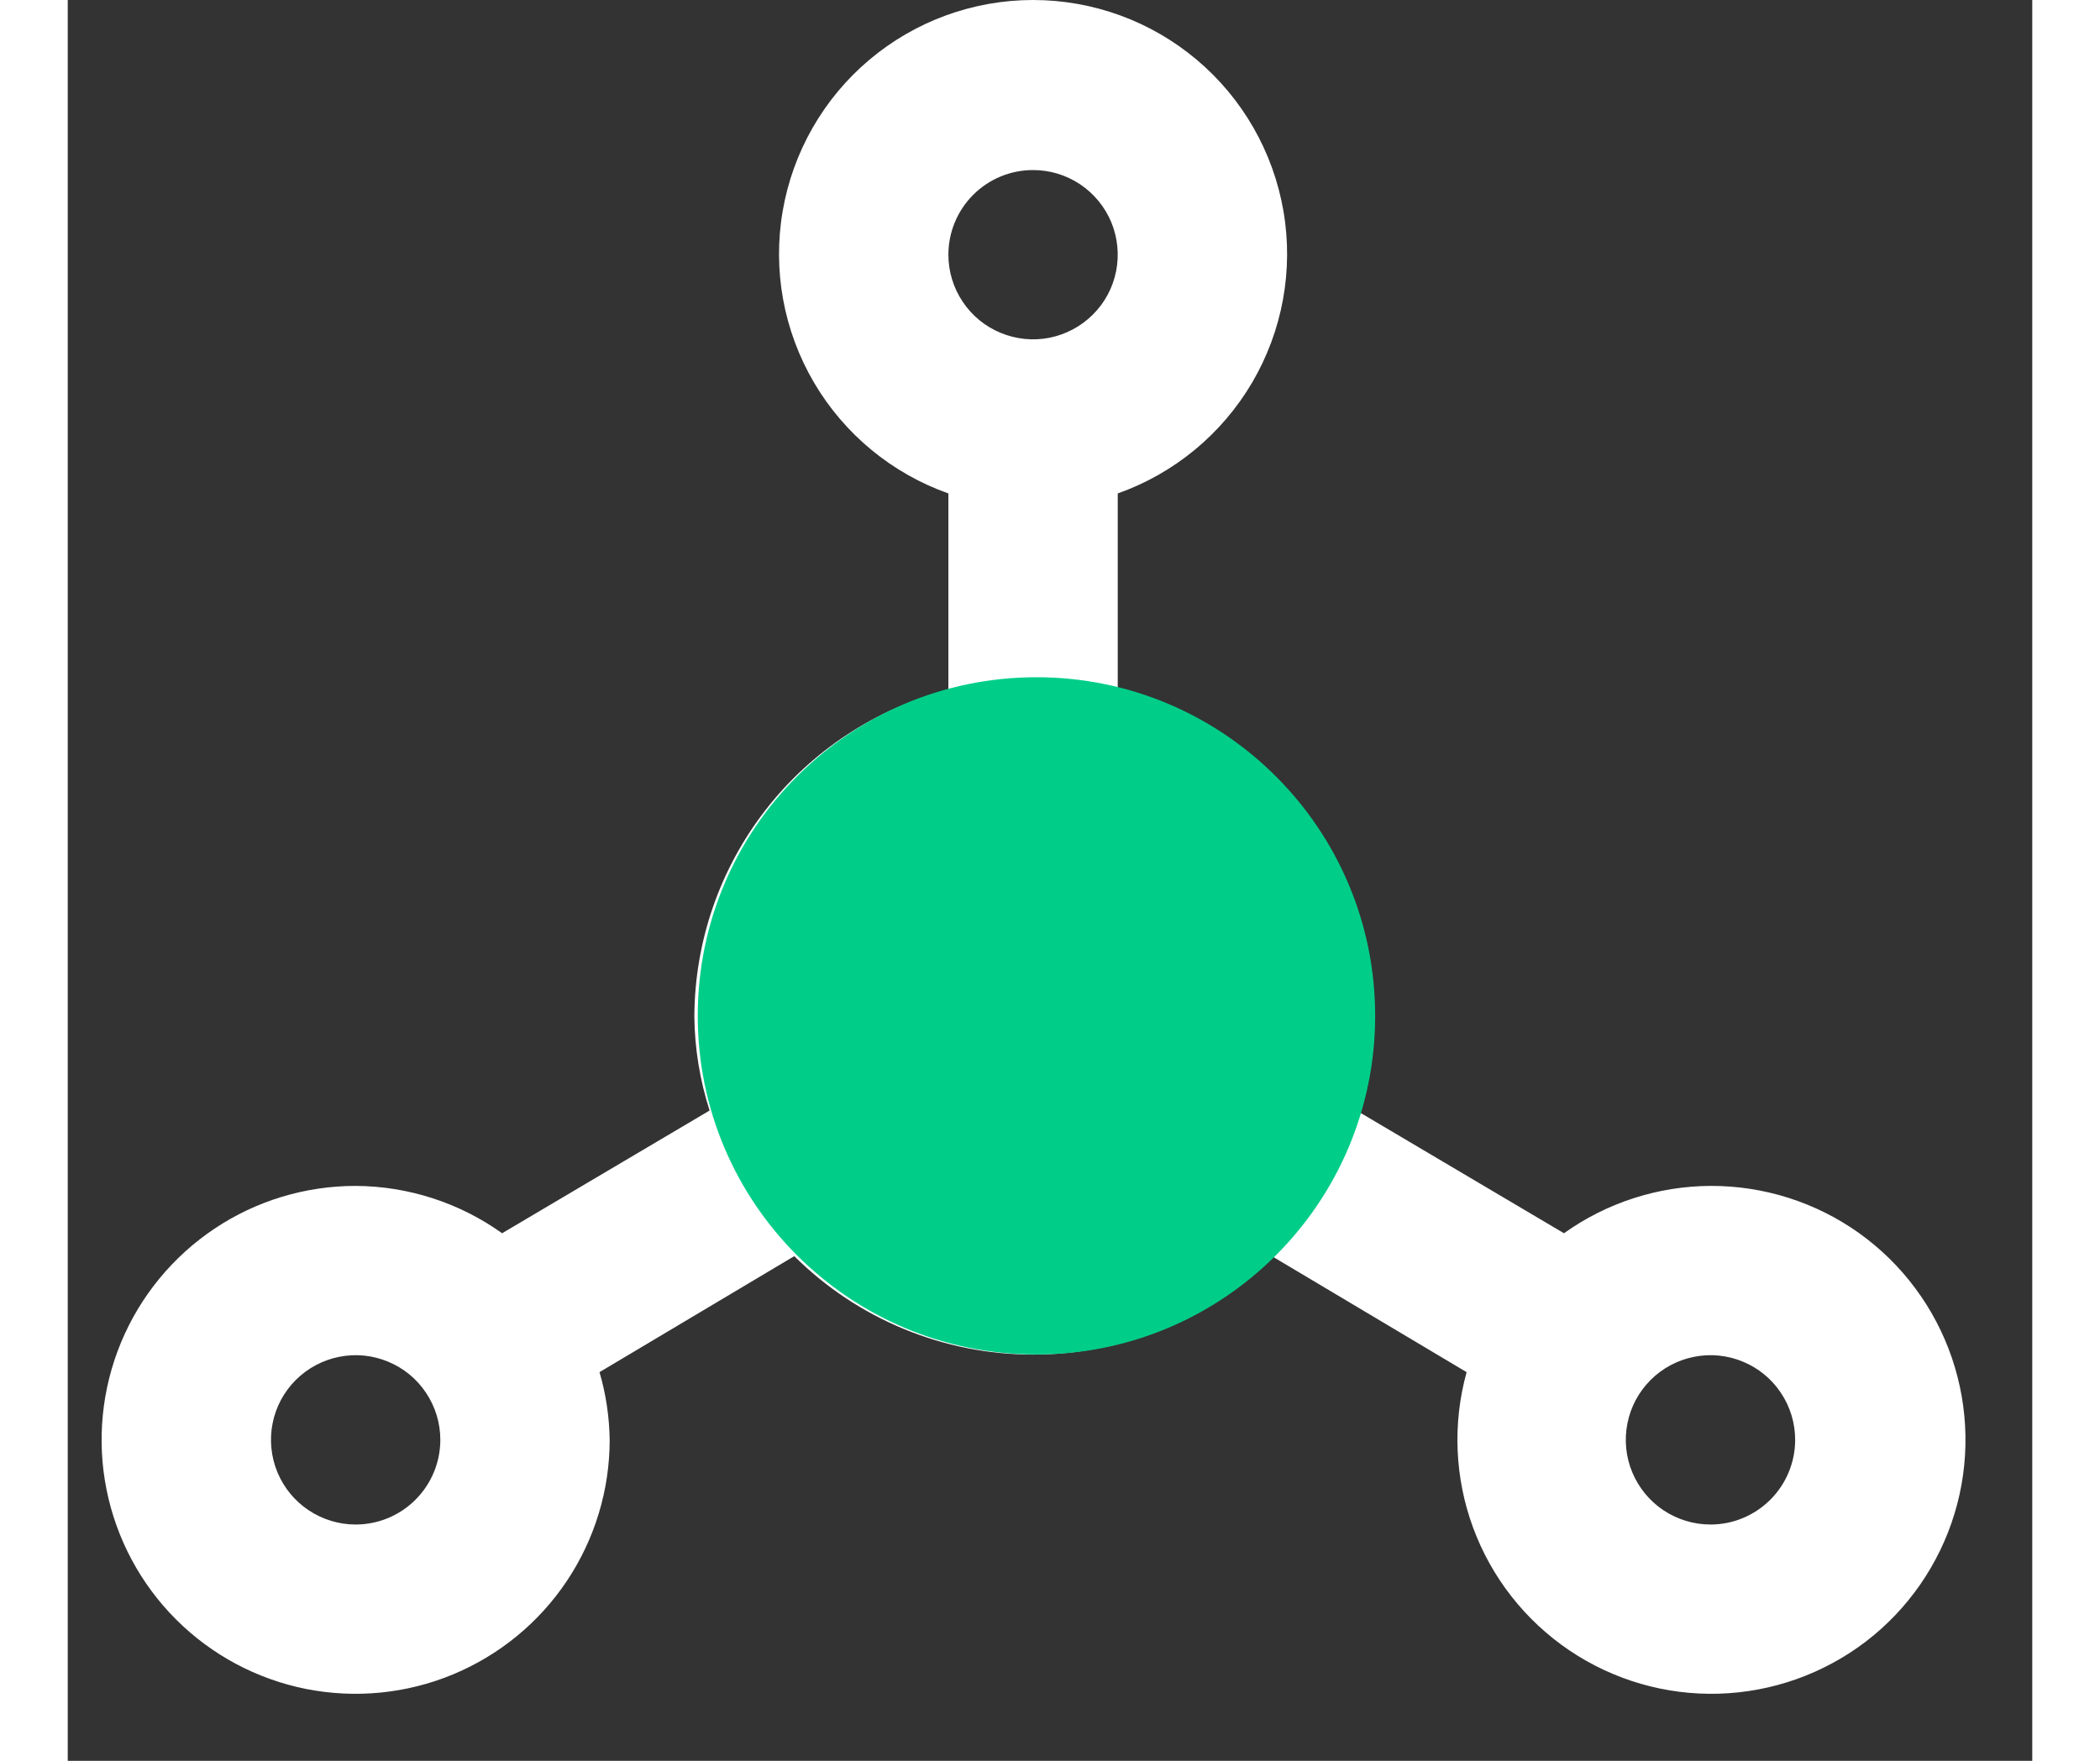 <svg width="31" height="26" viewBox="0 0 29 26" fill="none" xmlns="http://www.w3.org/2000/svg">
<rect x="0" y="0" width="29" height="26" fill="#333333" stroke="none"/>
<path d="M24.25 17.511C23.474 17.515 22.719 17.759 22.087 18.21L19.025 16.398C19.169 15.95 19.245 15.482 19.25 15.011C19.246 13.905 18.876 12.832 18.198 11.959C17.519 11.085 16.571 10.462 15.5 10.185V7.286C16.334 6.991 17.037 6.41 17.485 5.647C17.932 4.884 18.096 3.988 17.946 3.116C17.796 2.244 17.343 1.453 16.667 0.883C15.991 0.313 15.135 0 14.25 0C13.365 0 12.509 0.313 11.833 0.883C11.157 1.453 10.704 2.244 10.554 3.116C10.404 3.988 10.568 4.884 11.015 5.647C11.463 6.41 12.166 6.991 13 7.286V10.185C11.929 10.462 10.981 11.085 10.302 11.959C9.624 12.832 9.254 13.905 9.25 15.011C9.255 15.482 9.331 15.95 9.475 16.398L6.412 18.21C5.781 17.759 5.026 17.515 4.25 17.511C3.508 17.511 2.783 17.73 2.167 18.142C1.55 18.555 1.069 19.14 0.785 19.826C0.502 20.511 0.427 21.265 0.572 21.992C0.717 22.72 1.074 23.388 1.598 23.912C2.123 24.437 2.791 24.794 3.518 24.939C4.246 25.083 5 25.009 5.685 24.725C6.37 24.441 6.956 23.961 7.368 23.344C7.78 22.727 8 22.002 8 21.261C7.995 20.922 7.945 20.586 7.85 20.261L10.725 18.548C11.662 19.479 12.929 20.002 14.25 20.002C15.571 20.002 16.838 19.479 17.775 18.548L20.65 20.261C20.441 21.017 20.474 21.821 20.746 22.558C21.018 23.295 21.514 23.928 22.165 24.368C22.816 24.808 23.588 25.032 24.373 25.009C25.158 24.986 25.916 24.717 26.541 24.241C27.165 23.764 27.623 23.103 27.852 22.352C28.081 21.6 28.067 20.796 27.814 20.052C27.561 19.309 27.081 18.663 26.442 18.207C25.802 17.751 25.035 17.508 24.25 17.511ZM4.25 22.511C4.003 22.511 3.761 22.437 3.556 22.3C3.35 22.163 3.19 21.967 3.095 21.739C3.001 21.511 2.976 21.259 3.024 21.017C3.072 20.774 3.191 20.552 3.366 20.377C3.541 20.202 3.764 20.083 4.006 20.035C4.249 19.986 4.5 20.011 4.728 20.106C4.957 20.2 5.152 20.36 5.289 20.566C5.427 20.772 5.5 21.013 5.5 21.261C5.5 21.592 5.368 21.91 5.134 22.144C4.899 22.379 4.582 22.511 4.25 22.511ZM14.25 2.511C14.497 2.511 14.739 2.584 14.944 2.721C15.15 2.859 15.31 3.054 15.405 3.282C15.499 3.511 15.524 3.762 15.476 4.004C15.428 4.247 15.309 4.47 15.134 4.644C14.959 4.819 14.736 4.938 14.494 4.987C14.251 5.035 14 5.01 13.772 4.915C13.543 4.821 13.348 4.661 13.211 4.455C13.073 4.249 13 4.008 13 3.761C13 3.429 13.132 3.111 13.366 2.877C13.601 2.642 13.918 2.511 14.25 2.511ZM14.25 17.511C13.755 17.511 13.272 17.364 12.861 17.089C12.45 16.814 12.13 16.424 11.94 15.967C11.751 15.51 11.702 15.008 11.798 14.523C11.895 14.038 12.133 13.592 12.482 13.243C12.832 12.893 13.277 12.655 13.762 12.559C14.247 12.462 14.75 12.512 15.207 12.701C15.664 12.89 16.054 13.21 16.329 13.622C16.603 14.033 16.75 14.516 16.75 15.011C16.75 15.674 16.487 16.309 16.018 16.778C15.549 17.247 14.913 17.511 14.25 17.511ZM24.25 22.511C24.003 22.511 23.761 22.437 23.555 22.3C23.35 22.163 23.19 21.967 23.095 21.739C23 21.511 22.976 21.259 23.024 21.017C23.072 20.774 23.191 20.552 23.366 20.377C23.541 20.202 23.764 20.083 24.006 20.035C24.249 19.986 24.5 20.011 24.728 20.106C24.957 20.2 25.152 20.36 25.289 20.566C25.427 20.772 25.5 21.013 25.5 21.261C25.5 21.592 25.368 21.91 25.134 22.144C24.899 22.379 24.581 22.511 24.25 22.511Z" fill="white"/>
<path d="M19.3 15C19.3 17.761 17.061 20 14.3 20C11.539 20 9.3 17.761 9.3 15C9.3 12.239 11.539 10 14.3 10C17.061 10 19.3 12.239 19.3 15Z" fill="#00CE88"/>
</svg>
